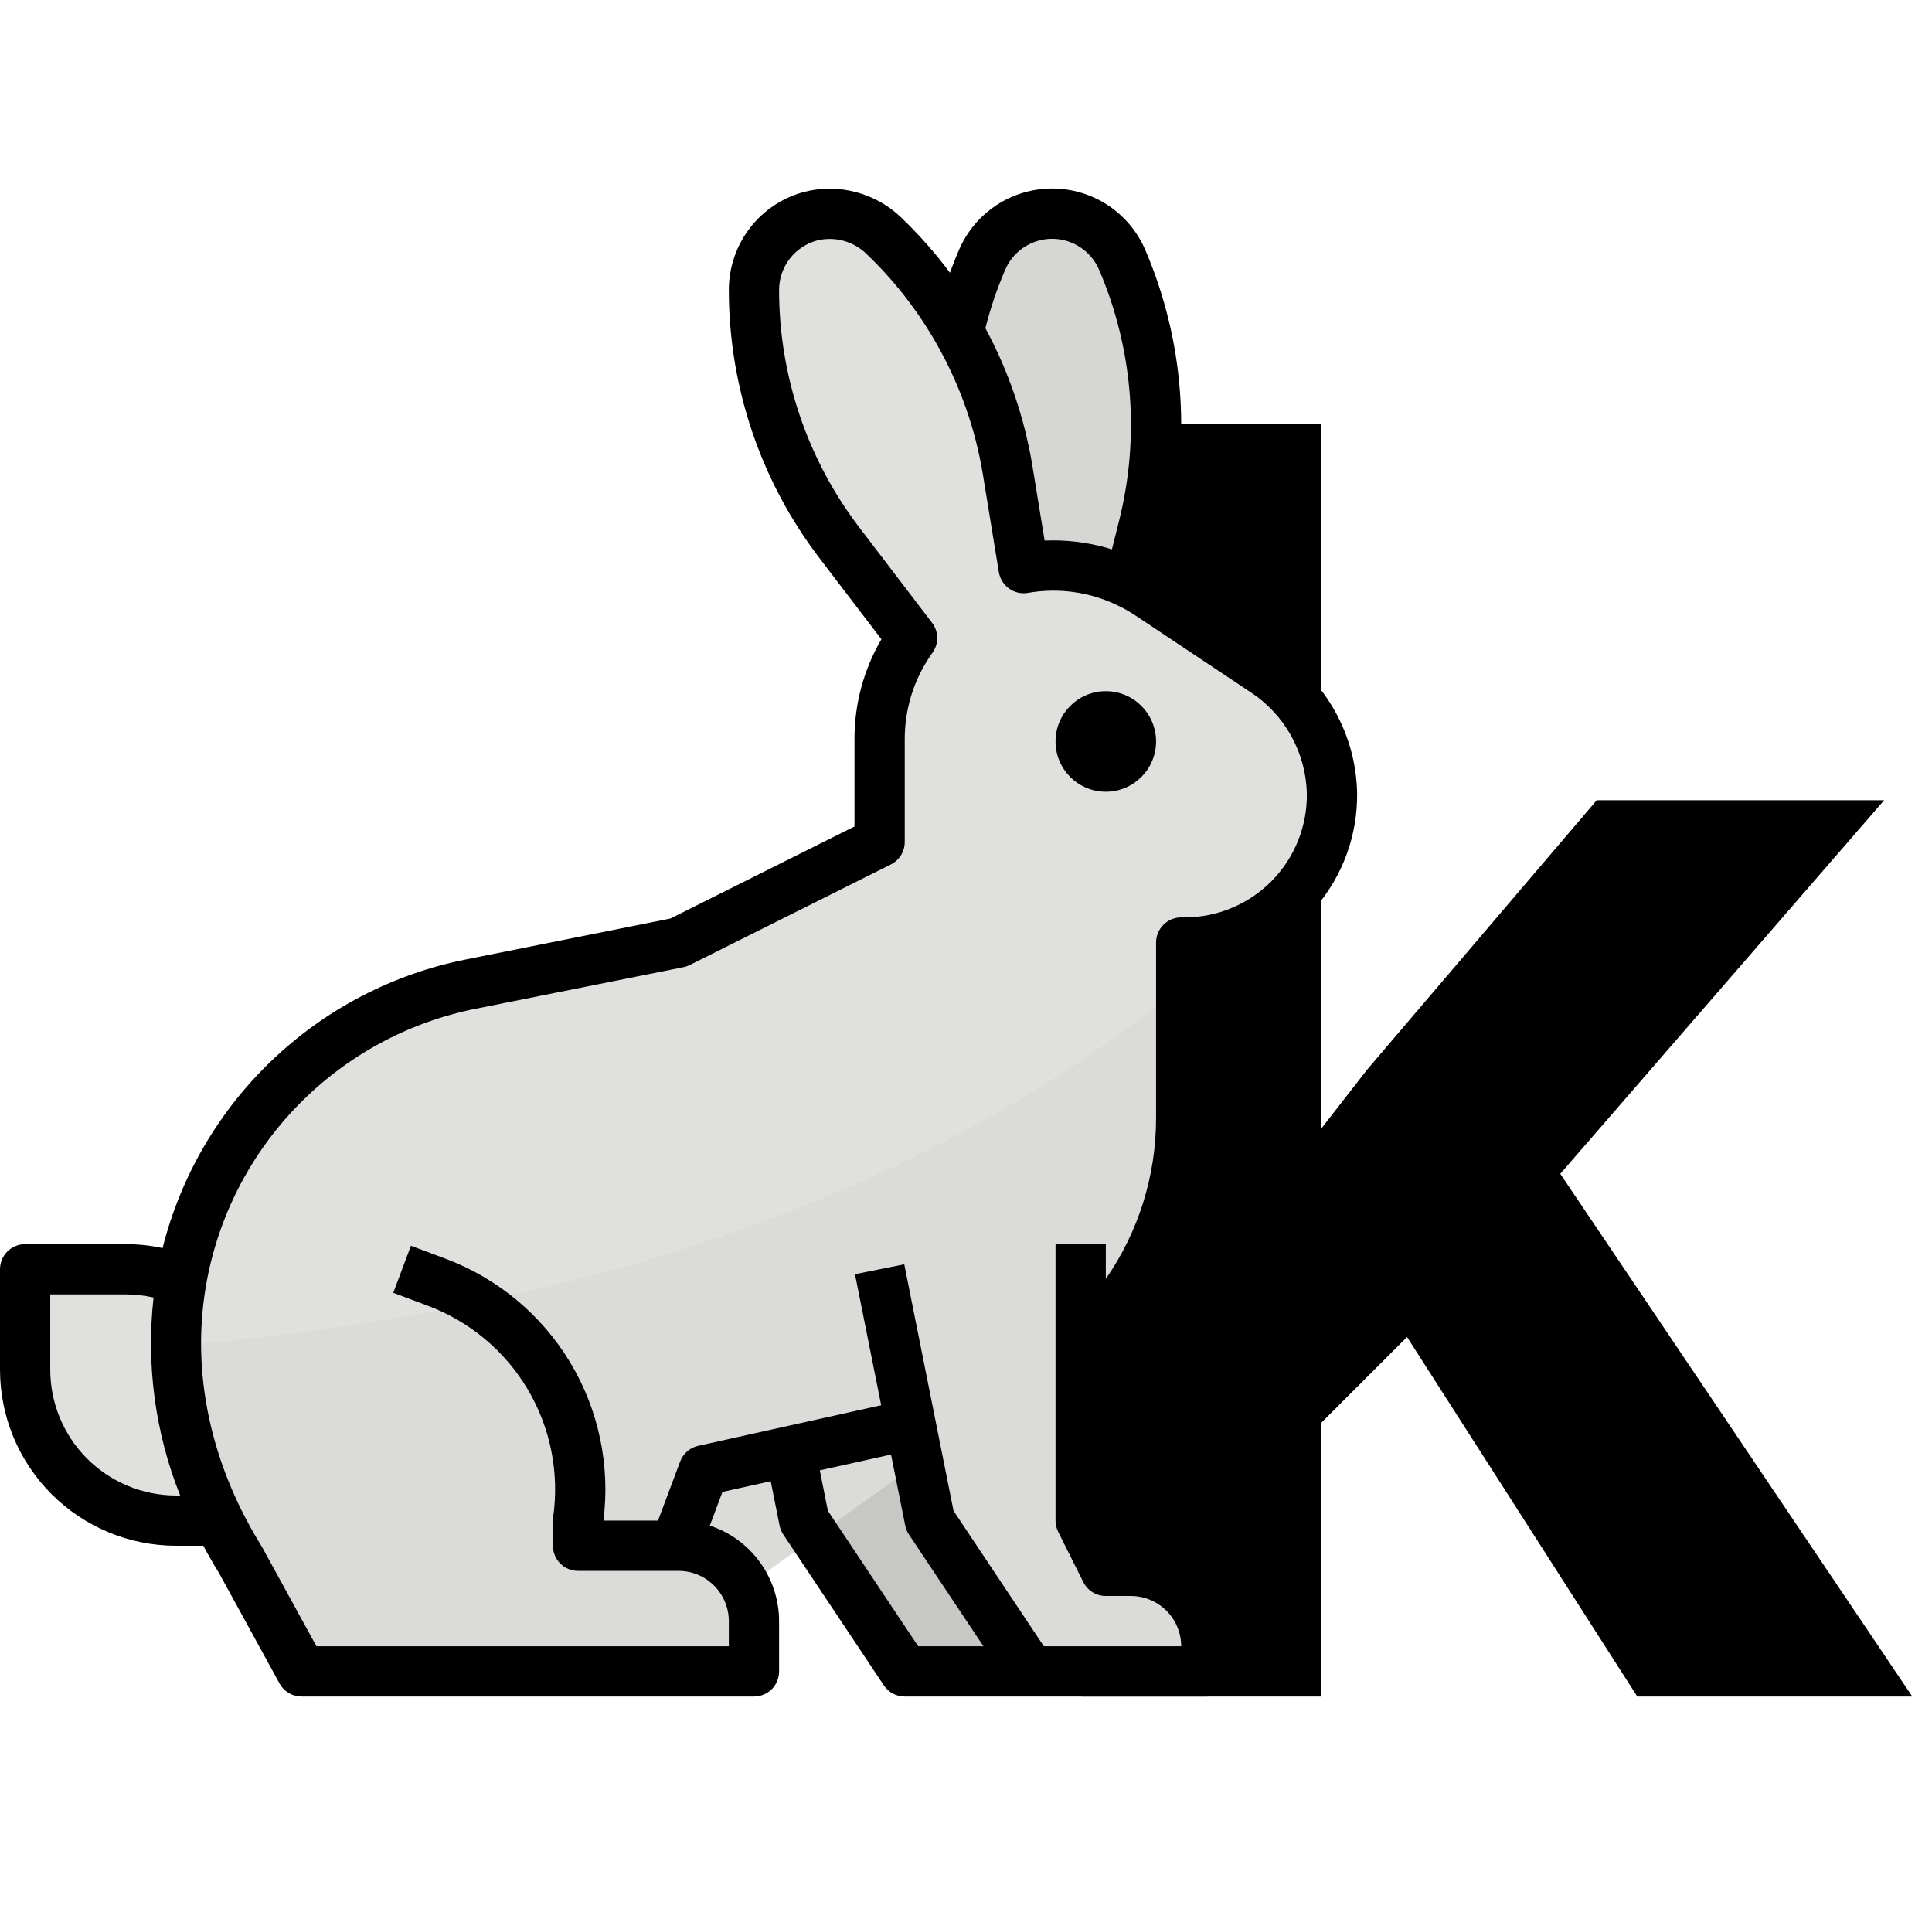 <svg width="82" height="81" viewBox="0 0 82 81" fill="none" xmlns="http://www.w3.org/2000/svg">
<path d="M59.719 56.742L56.062 60.398V72H45.902V18H56.062V47.918L58.031 45.387L67.769 33.961H79.969L66.223 49.816L81.164 72H69.492L59.719 56.742Z" fill="black"/>
<path d="M7.701 54.32C6.948 54.019 6.144 53.865 5.333 53.867H1.067V58.133C1.067 59.831 1.741 61.459 2.941 62.659C4.141 63.859 5.769 64.534 7.467 64.534H9.279L7.701 54.32Z" fill="#E0E0DE"/>
<path d="M33.544 61.584L33.859 63.16L34.134 64.533L34.594 65.223L38.4 70.933H43.734H45.867L39.467 61.333L33.544 61.584Z" fill="#C7C7C5"/>
<path d="M47.63 11.028C47.38 10.446 46.965 9.95 46.437 9.601C45.908 9.253 45.289 9.067 44.656 9.067C44.023 9.067 43.403 9.253 42.875 9.601C42.346 9.95 41.931 10.446 41.682 11.028C41.259 12.013 40.926 13.034 40.688 14.08L41.6 25.066L47.935 24.749L48.536 22.344C49.479 18.574 49.16 14.599 47.63 11.028V11.028Z" fill="#D6D6D4"/>
<path d="M48 66.667H46.934L45.867 64.533V52.8L37.334 53.867L39.467 64.533L43.734 70.933H51.2V69.867C51.2 69.018 50.863 68.204 50.263 67.604C49.663 67.004 48.849 66.667 48 66.667V66.667Z" fill="#DBDBD9"/>
<path d="M56.534 33.656C56.546 34.484 56.393 35.307 56.084 36.077C55.776 36.846 55.317 37.546 54.735 38.136C54.153 38.727 53.459 39.195 52.695 39.515C51.93 39.834 51.109 39.999 50.28 39.998H50.134V47.465C50.135 49.28 49.755 51.075 49.021 52.734C48.286 54.394 47.212 55.881 45.867 57.1L31.648 67.343C31.88 67.793 32.001 68.293 32 68.8V70.933H14.933V70.932H12.8L10.212 66.211C9.867 65.653 9.556 65.094 9.279 64.532C8.119 62.231 7.5 59.695 7.467 57.119C7.442 53.504 8.677 49.994 10.96 47.192C13.242 44.39 16.43 42.47 19.975 41.764L28.8 39.998L37.334 35.732V31.368C37.332 29.828 37.814 28.327 38.712 27.077L35.624 23.03C33.274 19.949 32 16.181 32 12.306C31.999 11.588 32.236 10.89 32.675 10.322C33.114 9.754 33.729 9.348 34.424 9.168C34.969 9.032 35.538 9.038 36.08 9.185C36.621 9.332 37.116 9.614 37.518 10.006C38.767 11.202 39.836 12.573 40.688 14.078C40.689 14.079 40.69 14.08 40.69 14.081C41.729 15.911 42.434 17.911 42.774 19.988L43.447 24.108C44.972 23.841 46.543 24.065 47.934 24.746H47.935V24.748C48.231 24.89 48.517 25.053 48.79 25.236L53.663 28.484C54.524 29.049 55.236 29.815 55.736 30.716C56.236 31.617 56.51 32.626 56.534 33.656V33.656Z" fill="#E0E0DE"/>
<path d="M50.134 41.876V47.465C50.135 49.28 49.755 51.075 49.021 52.734C48.286 54.394 47.212 55.881 45.867 57.1L39.924 61.381L38.022 62.751L31.648 67.343C31.88 67.793 32.001 68.293 32 68.8V70.933H14.933V70.932H12.8L10.212 66.211C9.867 65.653 9.556 65.094 9.279 64.532C8.119 62.231 7.5 59.695 7.467 57.118C24.245 55.668 38.924 51.009 50.134 41.876Z" fill="#DBDBD9"/>
<path d="M51.2 47.467V41.01C52.986 40.783 54.626 39.906 55.806 38.547C56.987 37.188 57.626 35.442 57.6 33.642C57.575 32.439 57.257 31.26 56.674 30.207C56.091 29.154 55.261 28.258 54.255 27.597L49.38 24.349C49.31 24.302 49.24 24.257 49.169 24.213L49.571 22.602C50.57 18.606 50.232 14.393 48.61 10.607C48.278 9.833 47.726 9.174 47.024 8.71C46.321 8.247 45.497 8 44.656 8C43.814 8 42.99 8.247 42.288 8.71C41.585 9.174 41.033 9.833 40.702 10.607C40.565 10.924 40.438 11.246 40.319 11.573C39.698 10.738 39.007 9.957 38.255 9.237C37.721 8.721 37.065 8.349 36.347 8.157C35.63 7.964 34.875 7.957 34.154 8.137C33.231 8.377 32.415 8.917 31.832 9.672C31.249 10.427 30.933 11.354 30.934 12.308C30.934 16.417 32.284 20.412 34.776 23.679L37.41 27.13C36.658 28.416 36.264 29.879 36.267 31.369V35.074L28.451 38.982L19.766 40.72C16.683 41.336 13.838 42.814 11.561 44.982C9.284 47.149 7.668 49.918 6.9 52.967C6.385 52.856 5.86 52.8 5.333 52.8H1.067C0.784 52.8 0.512 52.912 0.312 53.112C0.112 53.312 0 53.584 0 53.867V58.133C0.002 60.113 0.79 62.011 2.189 63.411C3.589 64.81 5.487 65.598 7.467 65.6H8.63C8.837 65.987 9.056 66.372 9.29 66.749L11.865 71.446C11.957 71.614 12.092 71.754 12.257 71.851C12.421 71.949 12.609 72 12.8 72H32C32.283 72 32.554 71.888 32.755 71.688C32.955 71.488 33.067 71.216 33.067 70.933V68.8C33.066 67.901 32.781 67.025 32.253 66.297C31.725 65.569 30.981 65.026 30.127 64.746L30.663 63.316L32.712 62.862L33.088 64.743C33.115 64.879 33.169 65.009 33.246 65.125L37.513 71.525C37.611 71.671 37.742 71.791 37.897 71.874C38.052 71.957 38.225 72 38.4 72H51.2C51.483 72 51.755 71.888 51.955 71.688C52.155 71.488 52.267 71.216 52.267 70.933V69.867C52.266 68.736 51.816 67.651 51.016 66.851C50.216 66.051 49.132 65.601 48 65.6H47.593L46.934 64.281V57.561C48.282 56.248 49.355 54.679 50.087 52.945C50.82 51.212 51.199 49.349 51.2 47.467ZM42.663 11.447C42.83 11.057 43.108 10.725 43.462 10.492C43.817 10.258 44.232 10.134 44.656 10.134C45.081 10.134 45.495 10.259 45.85 10.492C46.204 10.726 46.482 11.058 46.649 11.448C48.088 14.805 48.387 18.541 47.501 22.085L47.194 23.314C46.387 23.063 45.548 22.935 44.703 22.933C44.581 22.933 44.459 22.936 44.337 22.941L43.826 19.817C43.491 17.756 42.814 15.765 41.822 13.927C42.037 13.079 42.318 12.25 42.663 11.447V11.447ZM2.133 58.133V54.933H5.333C5.732 54.933 6.129 54.978 6.518 55.067C6.197 57.917 6.585 60.802 7.646 63.467H7.467C6.053 63.465 4.697 62.903 3.697 61.903C2.697 60.903 2.135 59.547 2.133 58.133ZM35.138 64.117L34.795 62.4L37.818 61.73L38.421 64.743C38.448 64.88 38.502 65.01 38.58 65.126L41.741 69.867H38.971L35.138 64.117ZM48 67.733C48.566 67.734 49.108 67.959 49.508 68.359C49.908 68.759 50.133 69.301 50.134 69.867H44.304L40.471 64.117L38.38 53.657L36.288 54.076L37.4 59.637L29.636 61.359C29.462 61.397 29.302 61.478 29.167 61.595C29.033 61.711 28.93 61.859 28.868 62.025L27.928 64.533H25.61C25.909 62.197 25.41 59.828 24.195 57.811C22.979 55.794 21.118 54.246 18.912 53.419L17.441 52.868L16.692 54.865L18.163 55.417C19.938 56.083 21.432 57.334 22.399 58.964C23.365 60.595 23.746 62.506 23.478 64.382C23.471 64.432 23.467 64.483 23.467 64.533V65.6C23.467 65.883 23.579 66.154 23.779 66.354C23.979 66.554 24.251 66.667 24.534 66.667H28.8C29.366 66.667 29.908 66.892 30.308 67.292C30.708 67.692 30.933 68.234 30.934 68.8V69.867H13.432L11.147 65.699C11.138 65.683 11.129 65.666 11.119 65.65C10.796 65.13 10.499 64.595 10.235 64.061C8.71 60.972 8.197 57.667 8.752 54.505C9.259 51.631 10.622 48.978 12.662 46.892C14.701 44.806 17.323 43.383 20.184 42.811L29.009 41.046C29.102 41.027 29.192 40.996 29.277 40.954L37.811 36.687C37.988 36.599 38.137 36.462 38.241 36.294C38.345 36.125 38.4 35.931 38.4 35.733V31.369C38.398 30.052 38.81 28.769 39.579 27.7C39.712 27.514 39.782 27.291 39.779 27.062C39.776 26.834 39.699 26.613 39.56 26.431L36.472 22.384C34.263 19.489 33.067 15.948 33.067 12.306C33.067 11.825 33.227 11.357 33.521 10.976C33.816 10.595 34.228 10.323 34.694 10.201C35.063 10.113 35.447 10.12 35.812 10.221C36.177 10.322 36.511 10.514 36.781 10.78C37.951 11.899 38.952 13.183 39.752 14.591C39.755 14.597 39.759 14.603 39.762 14.61C40.74 16.329 41.403 18.209 41.721 20.162L42.394 24.282C42.417 24.421 42.467 24.554 42.542 24.674C42.616 24.793 42.714 24.897 42.828 24.979C42.943 25.061 43.073 25.119 43.211 25.15C43.348 25.181 43.49 25.185 43.629 25.161C44.923 24.934 46.255 25.12 47.437 25.693C47.449 25.699 47.461 25.706 47.474 25.712C47.725 25.832 47.967 25.971 48.198 26.125L53.071 29.372C53.789 29.841 54.382 30.477 54.8 31.226C55.217 31.975 55.446 32.815 55.467 33.672C55.477 34.359 55.35 35.042 55.094 35.679C54.838 36.317 54.457 36.898 53.975 37.388C53.492 37.877 52.917 38.266 52.283 38.531C51.648 38.797 50.968 38.933 50.28 38.933H50.134C49.851 38.933 49.58 39.045 49.38 39.246C49.179 39.446 49.067 39.717 49.067 40V47.467C49.065 49.9 48.321 52.276 46.934 54.275V52.8H44.8V64.533C44.8 64.699 44.839 64.862 44.913 65.01L45.98 67.144C46.068 67.321 46.205 67.47 46.373 67.574C46.541 67.678 46.736 67.733 46.934 67.733H48Z" fill="black"/>
<path d="M46.934 33.6C48.112 33.6 49.067 32.645 49.067 31.466C49.067 30.288 48.112 29.333 46.934 29.333C45.755 29.333 44.8 30.288 44.8 31.466C44.8 32.645 45.755 33.6 46.934 33.6Z" fill="black"/>
</svg>
